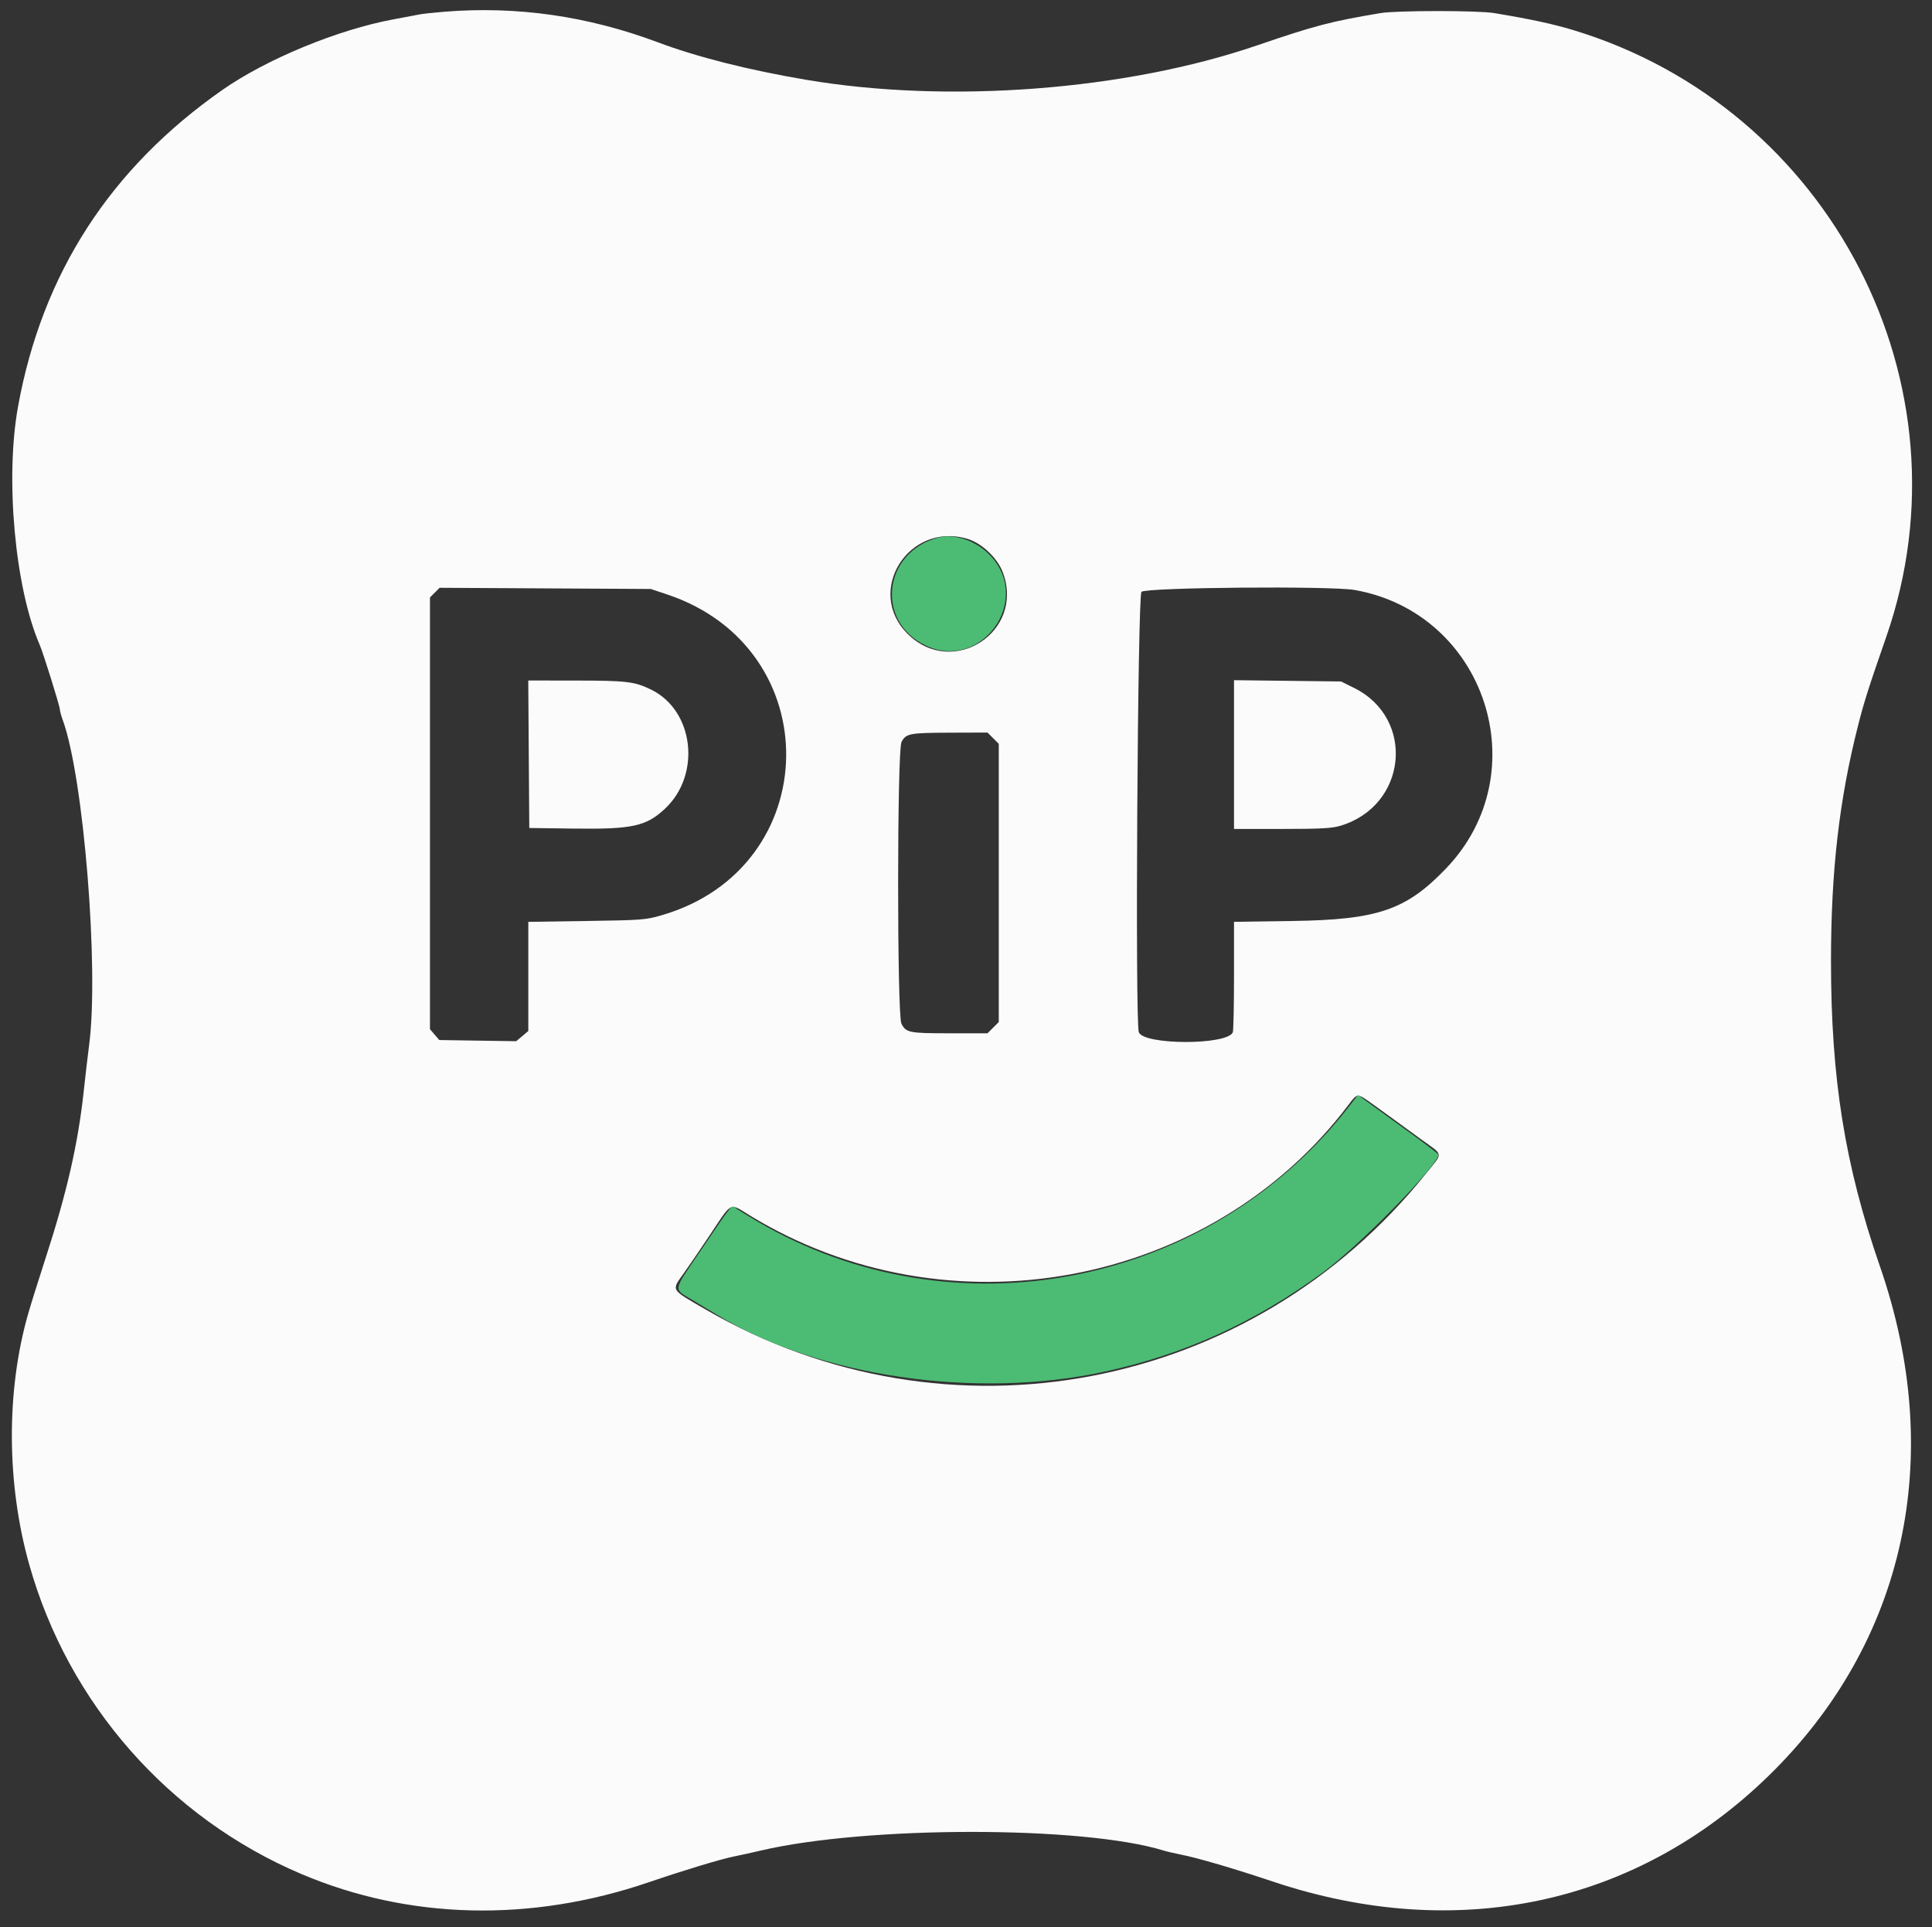 <svg id="svg" version="1.1" xmlns="http://www.w3.org/2000/svg" xmlns:xlink="http://www.w3.org/1999/xlink" width="400" height="399.052" viewBox="0, 0, 400,399.052"><rect x="0" y="0" width="400" height="399.052" fill="#333333" stroke="none"/><g id="svgg"><path id="path0" d="M92.016 2.429 C 89.820 2.605,87.485 2.859,86.826 2.993 C 86.168 3.127,83.743 3.585,81.437 4.012 C 69.970 6.135,55.219 12.218,46.108 18.579 C 22.813 34.845,8.714 56.685,3.727 84.232 C 1.036 99.092,3.101 121.736,8.222 133.533 C 8.957 135.228,12.377 146.185,12.395 146.906 C 12.403 147.236,12.673 148.224,12.994 149.102 C 17.307 160.905,20.526 200.553,18.456 216.367 C 18.183 218.453,17.680 222.764,17.337 225.948 C 16.164 236.845,13.840 247.006,9.392 260.679 C 7.999 264.960,6.396 270.080,5.830 272.056 C 1.258 288.007,1.337 307.206,6.043 323.952 C 14.139 352.766,34.987 376.464,62.475 388.101 C 84.745 397.529,109.888 398.113,134.331 389.771 C 141.617 387.285,149.222 384.983,151.964 384.435 C 153.244 384.179,155.729 383.631,157.485 383.218 C 179.409 378.063,224.255 378.058,240.918 383.210 C 241.577 383.414,243.194 383.792,244.511 384.050 C 247.969 384.729,255.438 386.919,263.519 389.627 C 301.653 402.401,338.779 394.472,366.211 367.695 C 394.514 340.069,402.890 301.712,389.234 262.275 C 381.956 241.260,379.087 223.369,379.087 199.002 C 379.087 180.440,380.780 165.659,384.655 150.391 C 385.950 145.286,386.745 142.780,390.553 131.805 C 408.646 79.663,379.053 22.359,325.699 6.222 C 321.519 4.957,316.933 3.971,309.381 2.711 C 306.015 2.149,289.186 2.150,285.828 2.712 C 275.537 4.435,272.291 5.284,260.279 9.395 C 233.039 18.720,196.384 21.514,166.866 16.517 C 154.942 14.498,144.357 11.818,136.128 8.735 C 121.668 3.318,107.015 1.223,92.016 2.429 M200.304 111.586 C 203.248 112.460,206.479 115.511,207.609 118.484 C 212.278 130.770,197.307 140.531,187.953 131.300 C 179.009 122.475,188.101 107.962,200.304 111.586 M138.124 123.096 C 171.529 134.235,170.791 179.672,137.045 189.512 C 133.700 190.488,132.960 190.545,121.457 190.716 L 109.381 190.896 109.381 202.199 L 109.381 213.502 108.126 214.558 L 106.871 215.614 98.909 215.492 L 90.947 215.369 89.985 214.249 L 89.022 213.129 89.022 168.423 L 89.022 123.716 90.021 122.717 L 91.020 121.719 112.875 121.841 L 134.731 121.964 138.124 123.096 M280.466 122.174 C 307.554 126.948,318.416 159.946,299.432 179.791 C 291.142 188.457,285.289 190.463,267.565 190.716 L 255.489 190.888 255.489 201.998 C 255.489 208.109,255.377 213.399,255.241 213.755 C 254.208 216.447,236.810 216.447,235.777 213.755 C 234.997 211.723,235.531 123.352,236.327 122.555 C 237.251 121.631,275.512 121.301,280.466 122.174 M109.476 156.188 L 109.581 171.457 118.762 171.581 C 130.882 171.744,133.780 171.116,137.667 167.480 C 145.223 160.413,143.694 147.156,134.823 142.812 C 131.395 141.134,129.782 140.938,119.257 140.928 L 109.372 140.918 109.476 156.188 M255.489 156.255 L 255.489 171.657 265.397 171.657 C 273.341 171.657,275.734 171.529,277.472 171.014 C 291.352 166.899,293.152 148.777,280.311 142.435 L 277.645 141.118 266.567 140.985 L 255.489 140.852 255.489 156.255 M205.620 152.864 L 206.786 154.030 206.786 182.834 L 206.786 211.638 205.620 212.805 L 204.453 213.972 196.611 213.972 C 188.223 213.972,187.594 213.847,186.631 211.984 C 185.709 210.200,185.724 155.438,186.648 153.652 C 187.560 151.888,188.284 151.750,196.737 151.722 L 204.453 151.697 205.620 152.864 M284.181 228.628 C 285.636 229.663,287.561 231.055,288.459 231.722 C 289.357 232.389,291.917 234.255,294.147 235.870 C 298.970 239.360,298.833 238.530,295.308 242.937 C 259.000 288.321,196.203 300.206,146.108 271.174 C 138.691 266.875,138.964 267.338,141.632 263.574 C 142.683 262.091,145.042 258.633,146.873 255.888 C 151.724 248.616,150.879 249.031,155.325 251.741 C 196.294 276.715,250.512 266.689,279.149 228.842 C 281.072 226.300,280.917 226.307,284.181 228.628 " stroke="none" fill="#fbfbfb" fill-rule="evenodd"></path><path id="path1" d="M194.212 111.337 C 182.893 114.364,181.192 128.548,191.541 133.611 C 202.960 139.198,213.771 124.525,205.136 115.158 C 202.244 112.020,197.656 110.415,194.212 111.337 M279.402 229.011 C 250.244 266.624,197.460 276.886,156.687 252.869 C 154.711 251.705,152.744 250.492,152.317 250.175 C 151.407 249.498,151.915 248.875,144.790 259.384 C 139.230 267.584,139.340 266.803,143.413 269.230 C 145.225 270.309,147.515 271.686,148.503 272.289 C 169.405 285.057,202.063 289.835,228.743 284.027 C 245.271 280.430,259.618 273.908,273.852 263.522 C 281.379 258.030,297.804 241.278,297.804 239.094 C 297.804 238.941,294.616 236.513,290.719 233.700 C 286.821 230.886,283.076 228.170,282.396 227.664 L 281.159 226.744 279.402 229.011 " stroke="none" fill="#4cbc74" fill-rule="evenodd"></path></g></svg>